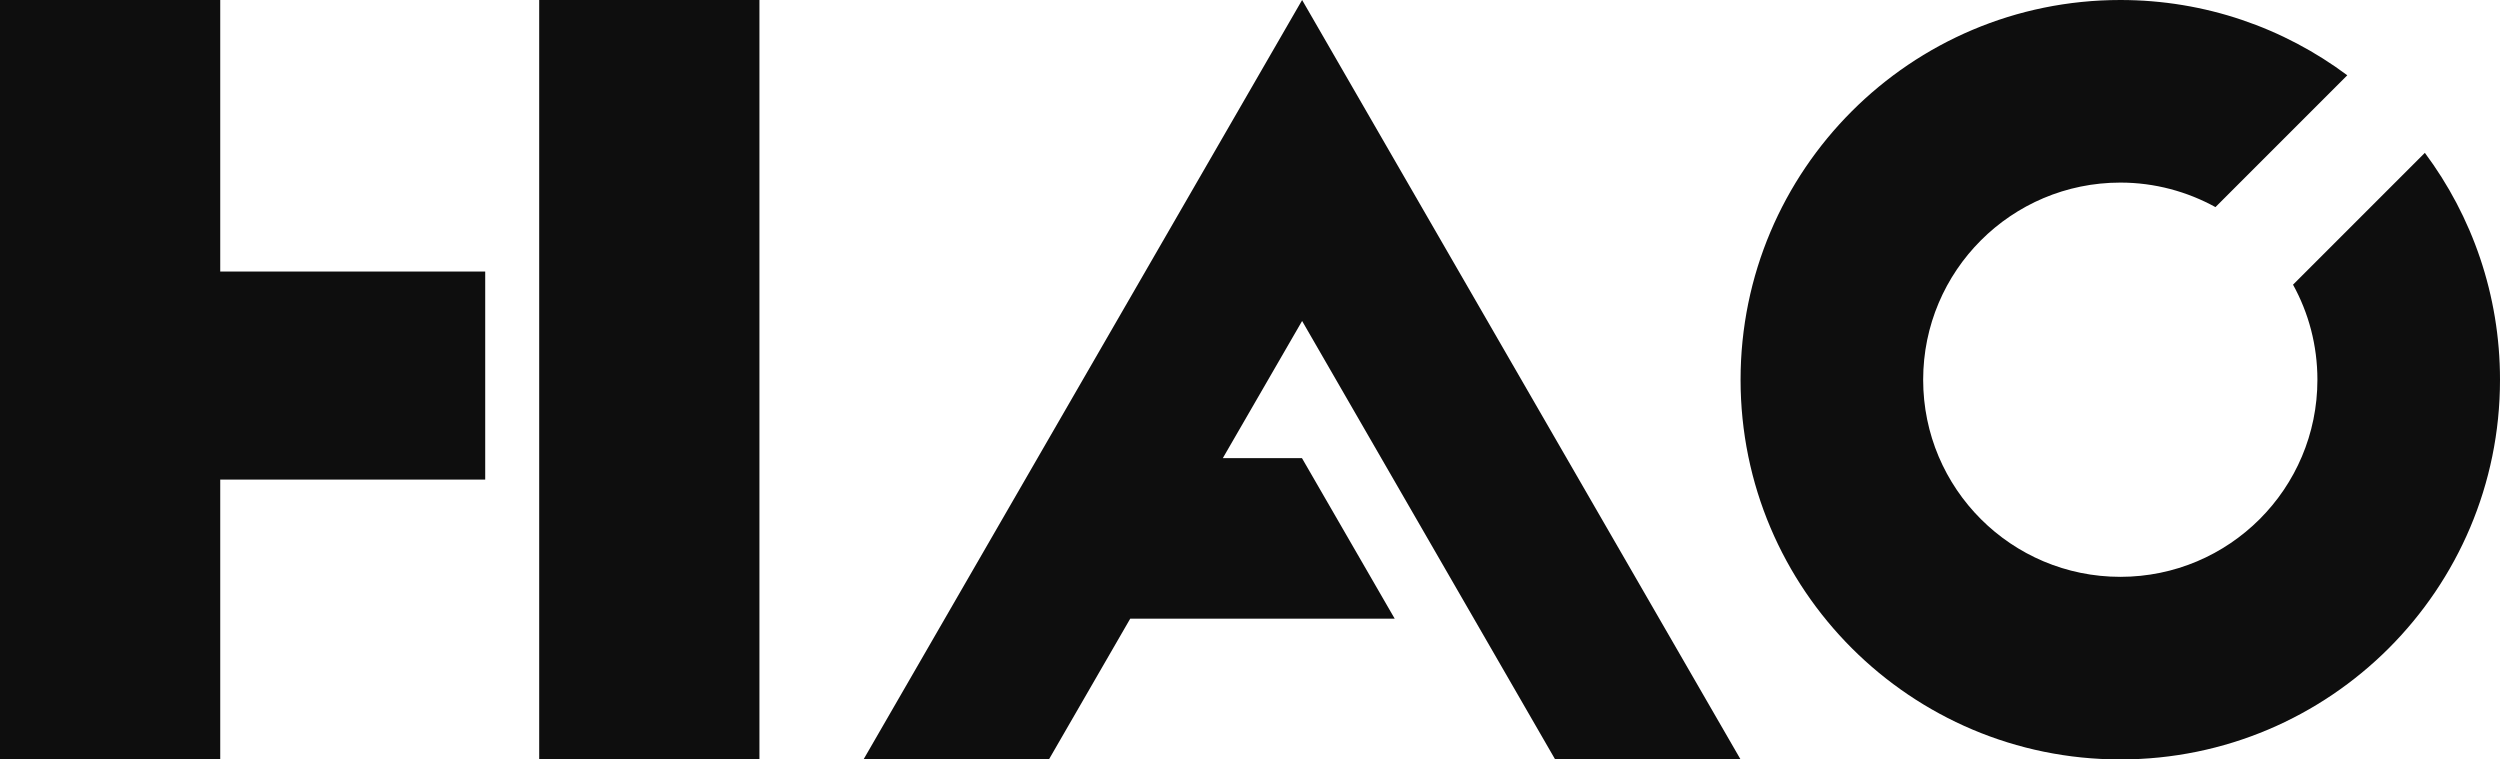 <?xml version="1.0" encoding="UTF-8"?>
<svg id="_图层_2" data-name="图层 2" xmlns="http://www.w3.org/2000/svg" viewBox="0 0 186.62 56.69">
  <defs>
    <style>
      .cls-1 {
        fill: #0e0e0e;
      }
    </style>
  </defs>
  <g id="_图层_1-2" data-name="图层 1">
    <g>
      <polygon class="cls-1" points="16.44 0 0 0 0 56.69 16.44 56.69 16.44 35.8 36.22 35.8 36.22 20.27 16.44 20.27 16.44 0"/>
      <rect class="cls-1" x="40.25" y="0" width="16.44" height="56.69"/>
    </g>
    <path class="cls-1" d="M186.62,28.35c0,15.65-12.69,28.34-28.34,28.34s-28.35-12.69-28.35-28.34S142.62,0,158.28,0c6.35,0,12.21,2.09,16.94,5.62l-9.84,9.84c-2.11-1.16-4.53-1.83-7.1-1.83-8.13,0-14.72,6.59-14.72,14.72s6.59,14.71,14.72,14.71,14.71-6.59,14.71-14.71c0-2.58-.66-5-1.82-7.1l9.84-9.84c3.52,4.72,5.61,10.59,5.61,16.94Z"/>
    <polygon class="cls-1" points="116.09 56.69 129.93 56.69 97.2 0 64.46 56.69 78.3 56.69 84.37 46.18 104.11 46.18 97.19 34.2 91.28 34.2 97.2 23.96 116.09 56.69"/>
  </g>
</svg>